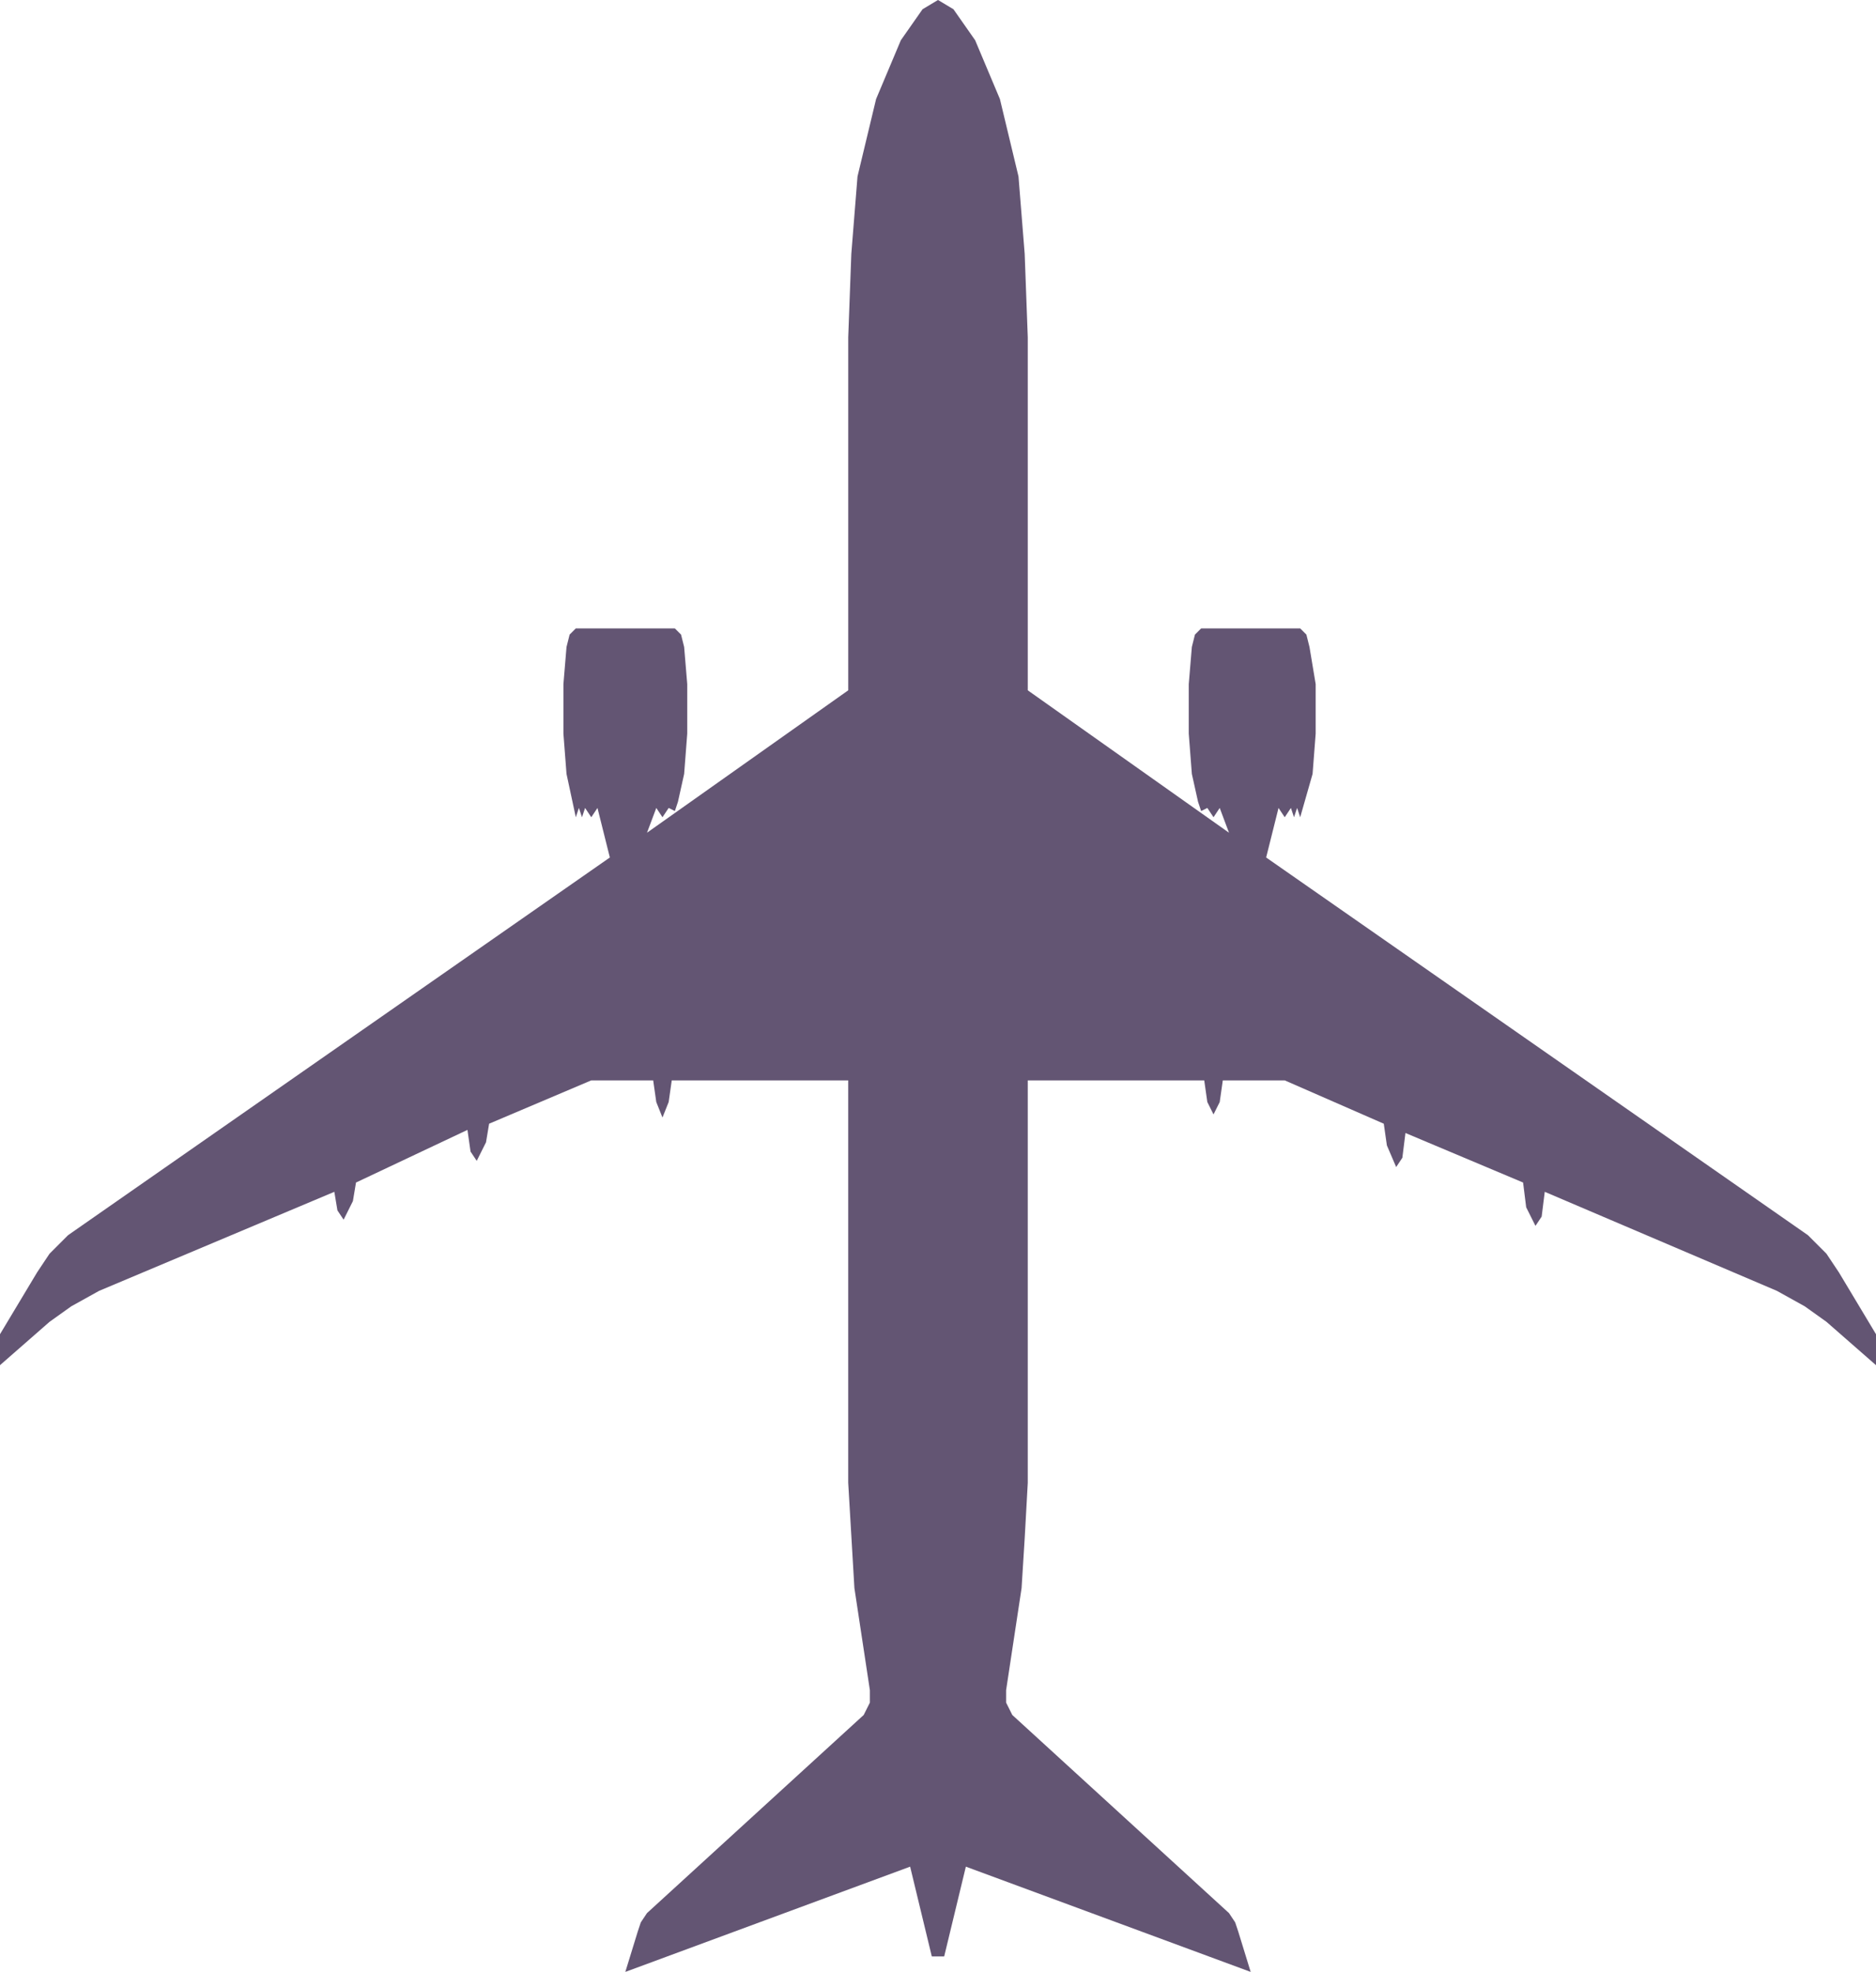 <?xml version="1.0" encoding="utf-8"?>
<!-- Generator: Adobe Illustrator 24.2.1, SVG Export Plug-In . SVG Version: 6.00 Build 0)  -->
<svg version="1.1" id="Camada_1" xmlns="http://www.w3.org/2000/svg" xmlns:xlink="http://www.w3.org/1999/xlink" x="0px" y="0px"
	 viewBox="0 0 60.6 63.7" style="enable-background:new 0 0 60.6 63.7;" xml:space="preserve">
<style type="text/css">
	.st0{fill:#635573;}
</style>
<path class="st0" d="M30.3,0L30.3,0l0.5,0.3l0.7,1l0.8,1.9l0.6,2.5l0.2,2.5l0.1,2.7v11.4l6.5,4.6l-0.3-0.8l-0.2,0.3L39,26.1
	l-0.2,0.1l-0.1-0.3L38.5,25l-0.1-1.3v-1.6l0.1-1.2l0.1-0.4l0.2-0.2H42l0.2,0.2l0.1,0.4l0.2,1.2v1.6L42.4,25L42,26.4l-0.1-0.3
	l-0.1,0.3l-0.1-0.3l-0.2,0.3l-0.2-0.3l-0.4,1.6l17.5,12.2l0.6,0.6l0.4,0.6l1.2,2v1L59,42.7l-0.7-0.5l-0.9-0.5l-7.5-3.2l-0.1,0.8
	l-0.2,0.3L49.3,39l-0.1-0.8l-3.8-1.6l-0.1,0.8l-0.2,0.3L44.8,37l-0.1-0.7l-3.2-1.4h-2l-0.1,0.7L39.2,36L39,35.6l-0.1-0.7h-5.7v13
	l-0.1,1.8L33,51.3l-0.5,3.3V55l0.2,0.4l7,6.4l0.2,0.3l0.1,0.3l0.4,1.3l-9.2-3.4l-0.7,2.9h-0.4l-0.7-2.9l-9.2,3.4l0.4-1.3l0.1-0.3
	l0.2-0.3l7-6.4l0.2-0.4v-0.4l-0.5-3.3l-0.1-1.7l-0.1-1.7v-13h-5.7l-0.1,0.7l-0.2,0.5l-0.2-0.5l-0.1-0.7h-2l-3.3,1.4l-0.1,0.6
	l-0.3,0.6l-0.2-0.3l-0.1-0.7l-3.6,1.7l-0.1,0.6l-0.3,0.6l-0.2-0.3l-0.1-0.6l-7.6,3.2l-0.9,0.5l-0.7,0.5L0,44.1v-1l1.2-2l0.4-0.6
	l0.6-0.6l17.5-12.2l-0.4-1.6l-0.2,0.3l-0.2-0.3l-0.1,0.3l-0.1-0.3l-0.1,0.3L18.3,25l-0.1-1.3v-1.6l0.1-1.2l0.1-0.4l0.2-0.2h3.2
	l0.2,0.2l0.1,0.4l0.1,1.2v1.6L22.1,25l-0.2,0.9l-0.1,0.3l-0.2-0.1l-0.2,0.3l-0.2-0.3l-0.3,0.8l6.5-4.6V10.9l0.1-2.7l0.2-2.5l0.6-2.5
	l0.8-1.9l0.7-1L30.3,0L30.3,0z"/>
</svg>
